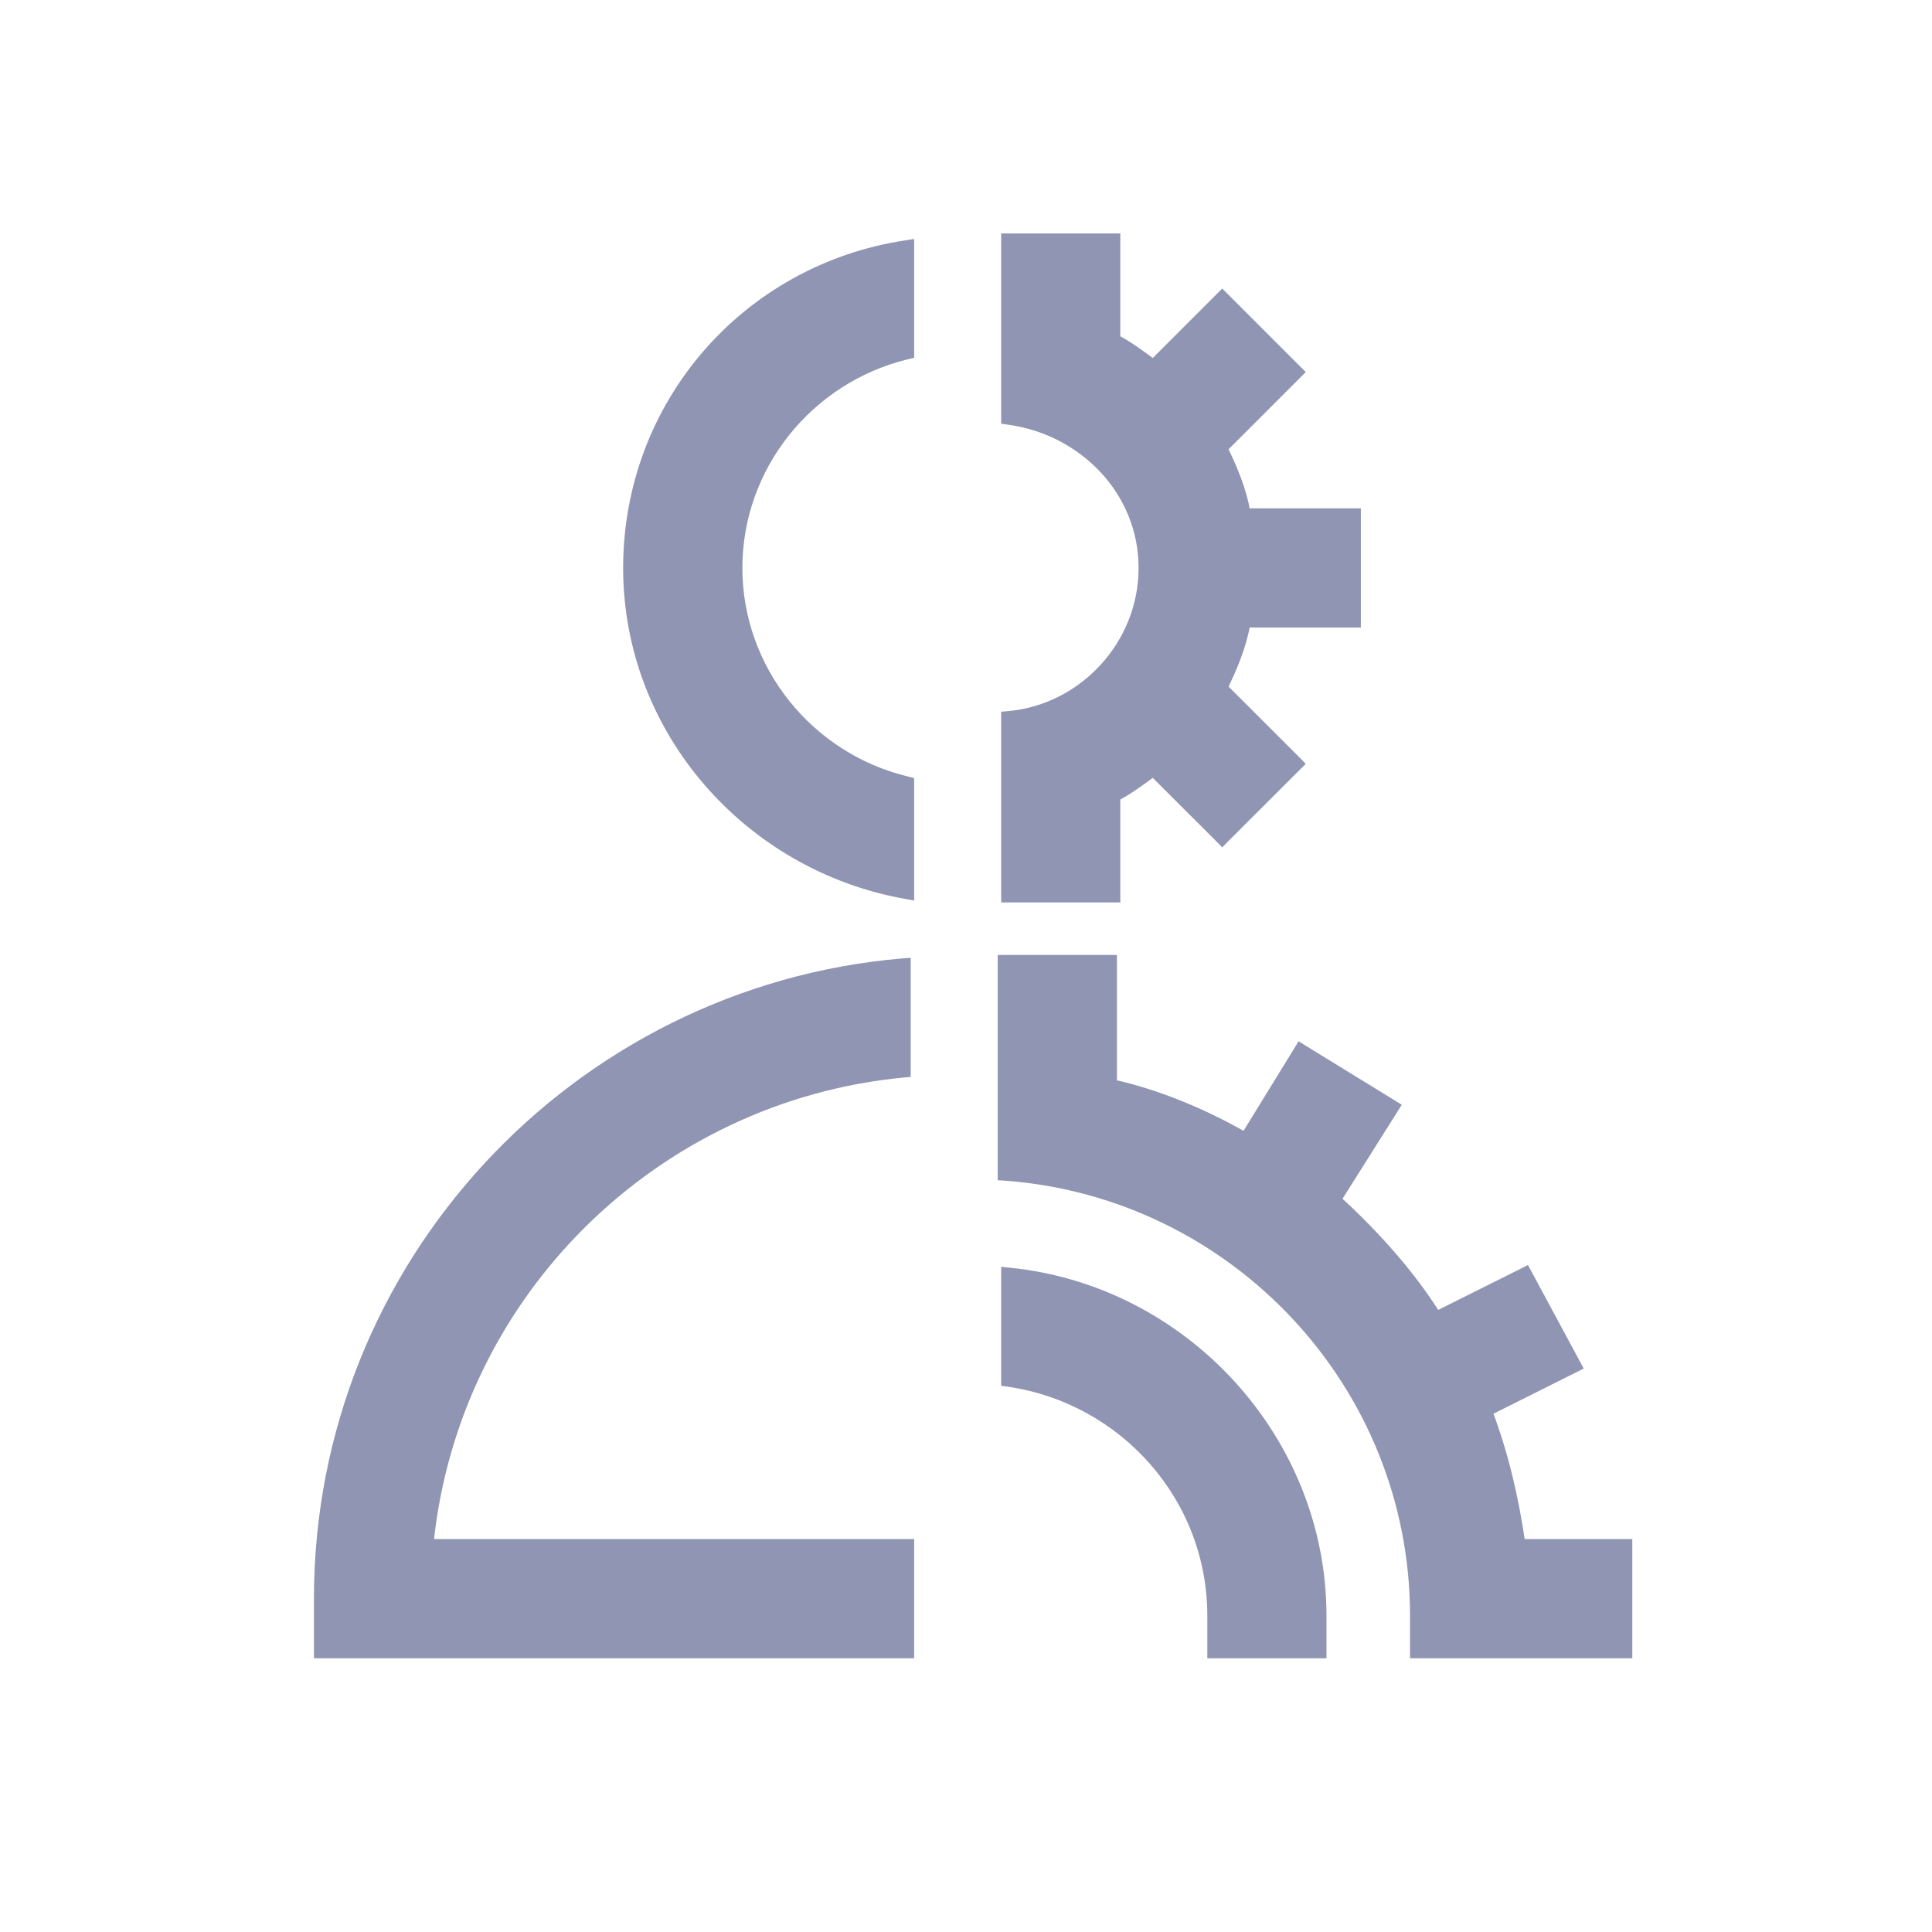 <svg class="📦w_24px 📦h_24px 📦fill_none 📦dspl_flex ub-box-szg_border-box" viewBox="0 0 24 24" xmlns="http://www.w3.org/2000/svg"><path d="M3.95 20.5V20.55H4H11.256H11.306V20.5V19.22V19.169H11.256H5.336C5.656 16.061 8.144 13.631 11.218 13.336L11.263 13.332V13.287V12.006V11.952L11.209 11.956C7.172 12.3 3.95 15.693 3.95 19.86V20.5ZM11.247 11.116L11.306 11.127V11.067V9.744V9.705L11.268 9.695C10.052 9.402 9.172 8.312 9.172 7.055C9.172 5.798 10.052 4.708 11.268 4.414L11.306 4.405V4.366V3.085V3.027L11.249 3.036C9.261 3.338 7.791 5.024 7.791 7.055C7.791 9.087 9.304 10.771 11.247 11.116ZM16.805 6.365H15.482C15.435 6.085 15.318 5.809 15.201 5.571L16.115 4.657L16.15 4.622L16.115 4.587L15.218 3.69L15.183 3.655L15.148 3.69L14.325 4.513C14.175 4.401 14.021 4.288 13.867 4.207V3V2.95H13.817H12.537H12.487V3V5.177V5.22L12.53 5.226C13.447 5.351 14.194 6.101 14.194 7.055C14.194 8.01 13.446 8.8 12.532 8.883L12.487 8.887V8.933V11.11V11.16H12.537H13.817H13.867V11.11V9.902C14.021 9.821 14.175 9.709 14.325 9.597L15.148 10.419L15.183 10.455L15.218 10.419L16.115 9.523L16.15 9.488L16.115 9.452L15.201 8.539C15.318 8.301 15.435 8.025 15.482 7.745H16.805H16.855V7.695V6.415V6.365H16.805ZM19.559 17.002L19.605 16.979L19.581 16.934L18.983 15.824L18.96 15.781L18.917 15.803L17.848 16.337C17.513 15.804 17.064 15.313 16.613 14.9L17.317 13.783L17.344 13.74L17.301 13.713L16.191 13.031L16.148 13.004L16.122 13.047L15.465 14.115C14.97 13.831 14.399 13.588 13.825 13.46V11.963V11.913H13.774H12.494H12.444V11.963V14.567V14.614L12.49 14.617C15.324 14.828 17.566 17.197 17.566 20.073V20.5V20.55H17.616H20.177H20.227V20.5V19.22V19.169H20.177H18.897C18.814 18.601 18.69 18.068 18.49 17.537L19.559 17.002ZM12.542 15.798L12.487 15.792V15.848V17.128V17.171L12.529 17.177C13.957 17.387 15.048 18.605 15.048 20.073V20.5V20.55H15.098H16.378H16.428V20.5V20.073C16.428 17.87 14.701 16.014 12.542 15.798Z" fill="#8F95B2" stroke="#8F95B2" stroke-width="0.1"></path></svg>